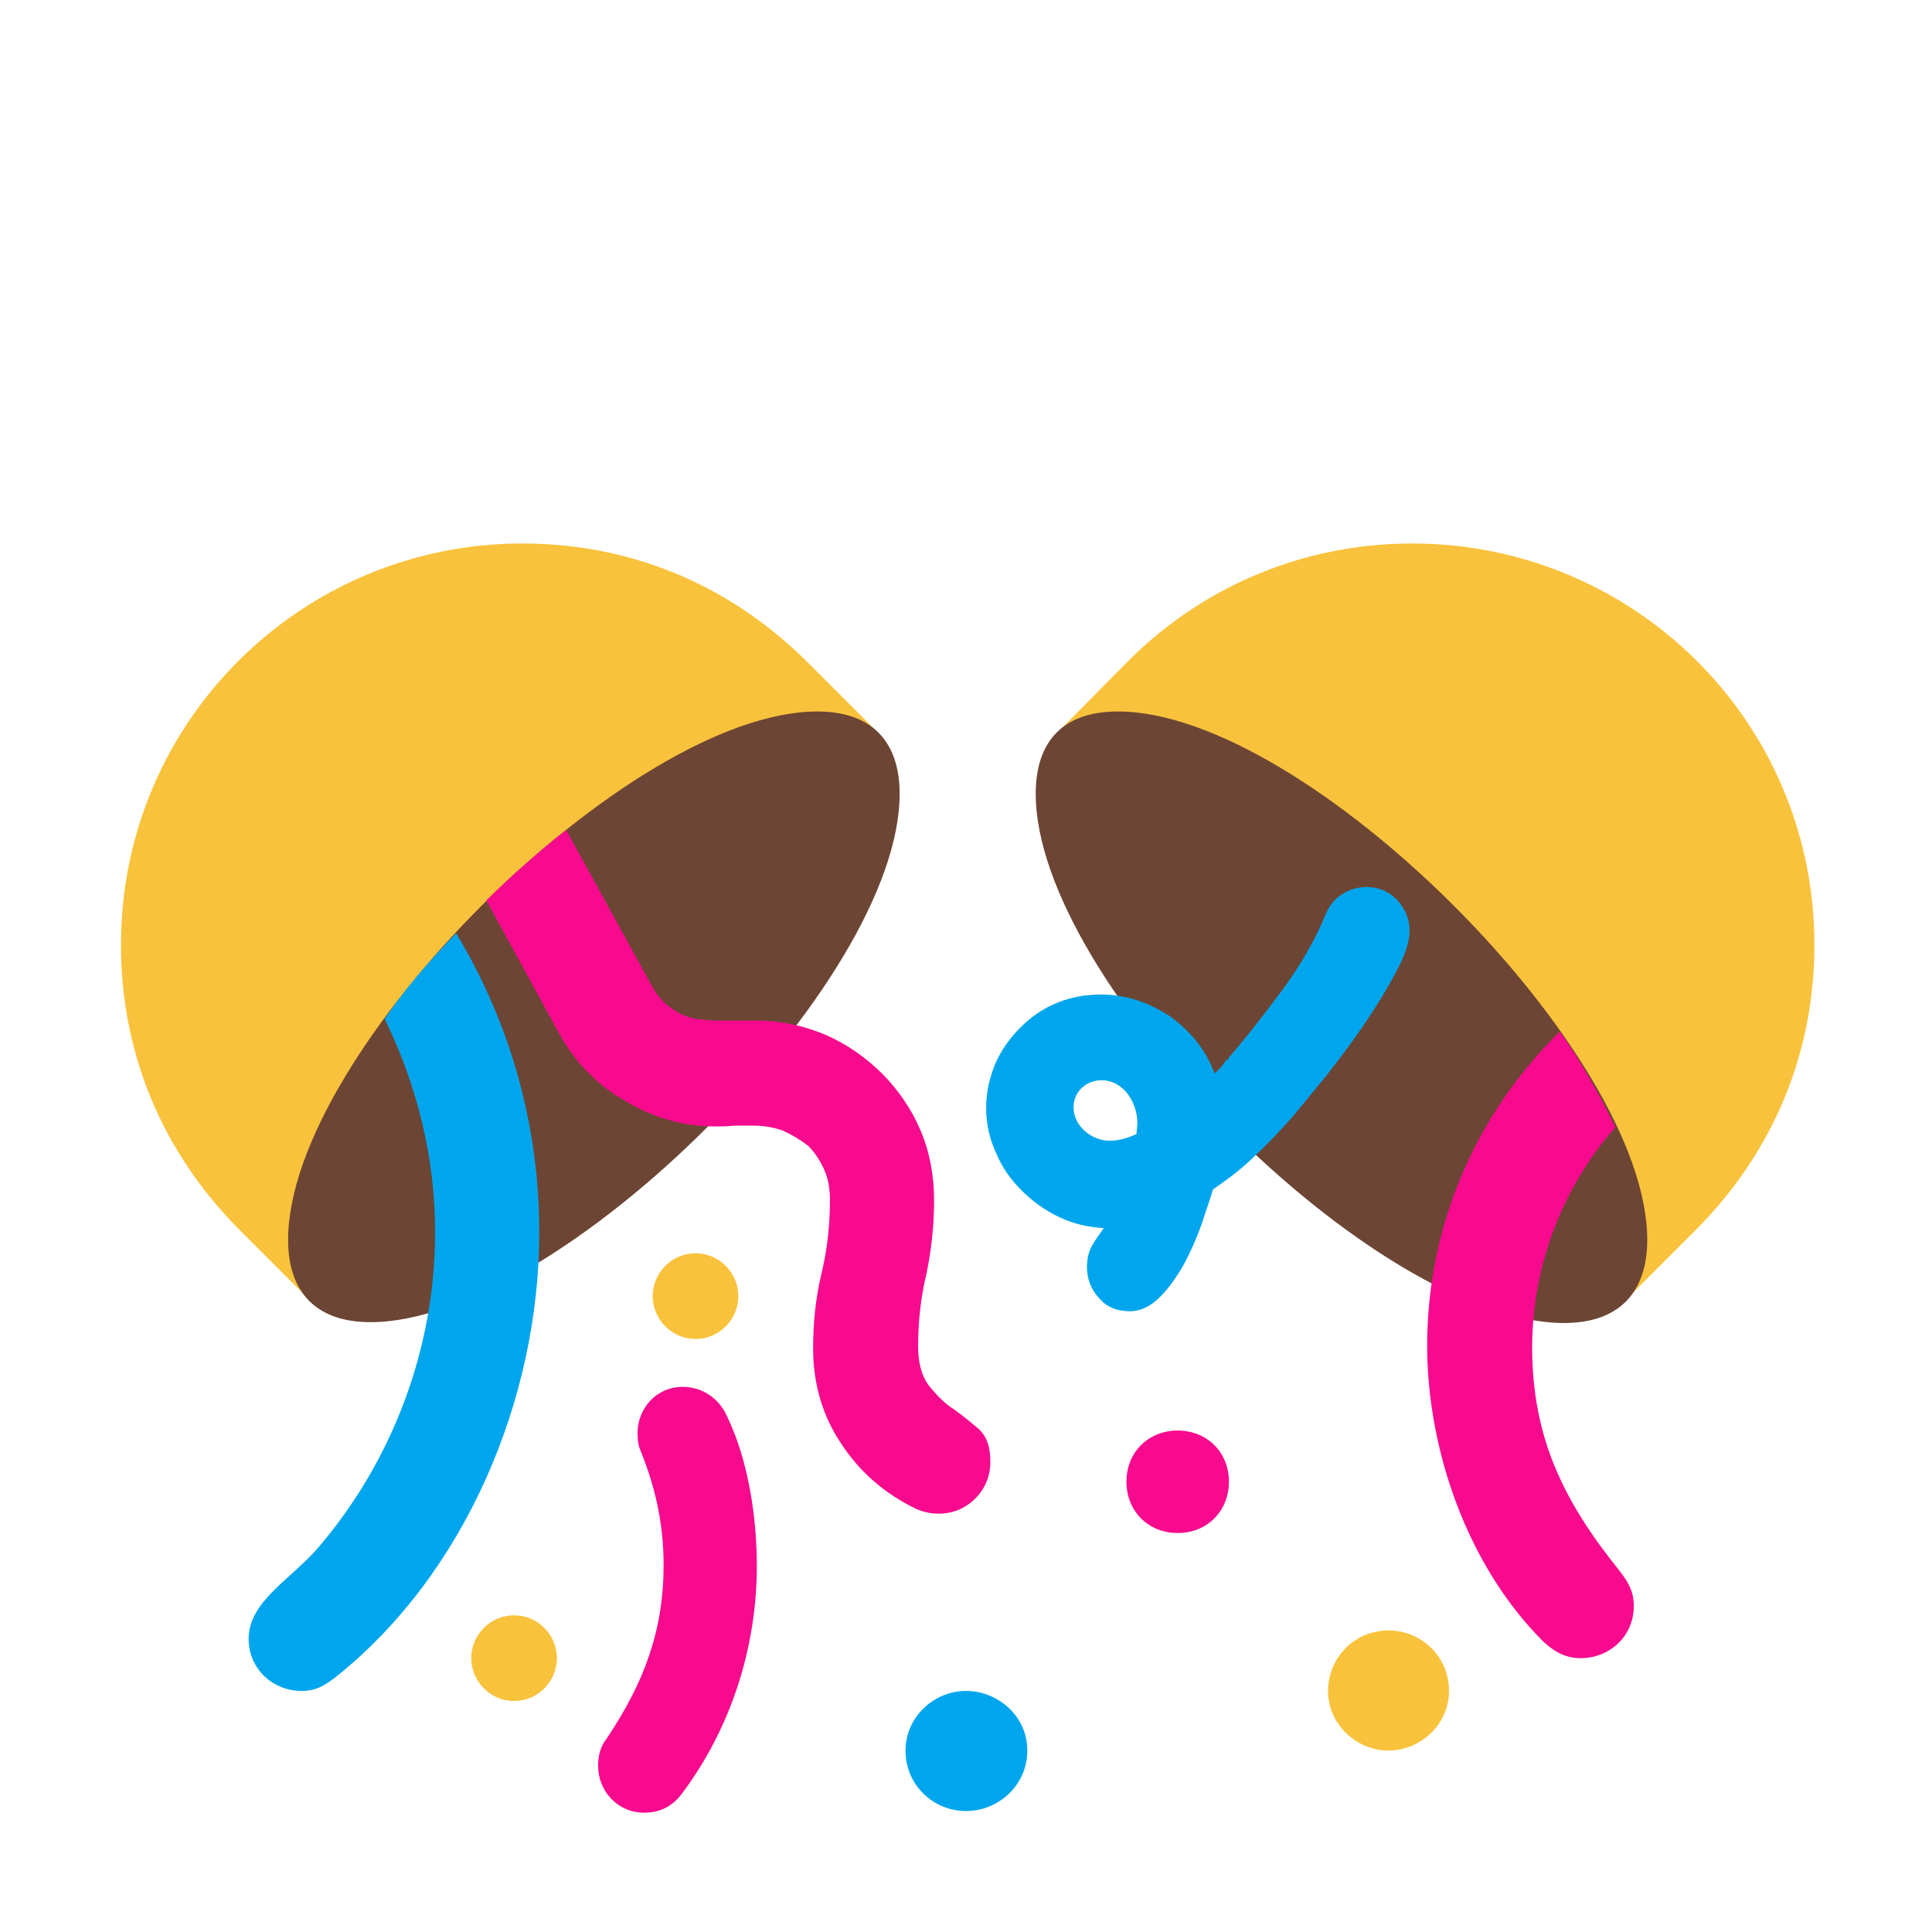 <svg version="1.1" xmlns="http://www.w3.org/2000/svg" viewBox="0 0 2300 2300"><g transform="scale(1,-1) translate(-256, -1869)">
		<path d="M2188 318l-676 676 87 88c94 94 216 140 338 140 263 0 479-211 479-478 0-126-47-244-140-338l-88-88 z M628 318l676 676-88 88c-94 93-212 140-338 140-263 0-478-212-478-478 0-126 47-244 140-338l88-88 z" fill="#F9C23C"/>
		<path d="M2118 294c-224 0-629 405-629 630 0 64 34 98 98 98 224 0 630-405 630-629 0-62-33-99-99-99 z M697 295c224 0 630 404 630 629 0 63-34 98-98 98-224 0-630-405-630-629 0-63 34-98 98-98 z" fill="#6D4534"/>
		<path d="M1909-215c-38 0-72 31-72 71 0 39 31 72 72 72 39 0 72-31 72-72 0-40-34-71-72-71 z M868-156c-29 0-51 24-51 51 0 27 22 51 51 51 29 0 51-24 51-51 0-27-22-51-51-51 z M1084 275c29 0 51 24 51 51 0 27-22 51-51 51-29 0-51-24-51-51 0-27 22-51 51-51 z" fill="#F9C23C"/>
		<path d="M1601 308c13 0 25 6 36 17 11 11 20 24 29 40 8 15 15 31 21 48 5 16 10 29 13 40 19 13 36 26 51 41 15 14 30 30 45 47l37 45c15 19 31 40 46 62 15 22 28 43 39 64 11 20 16 36 16 49 0 14-5 26-15 37-10 10-22 15-36 15-11 0-21-3-30-9-9-6-15-14-19-24-12-29-29-59-51-89-23-31-44-58-65-82l1-1-1-1-1 1c-3-3-5-6-7-9l-8-8c-10 27-28 50-53 68-26 17-53 26-82 26-19 0-36-3-53-10-17-7-31-17-43-29-13-13-23-27-30-43-7-17-11-34-11-53 0-19 4-37 12-54 7-17 17-31 30-44 13-13 28-24 45-32 17-8 34-12 53-13-5-7-10-14-14-21-4-7-6-16-6-25 0-15 5-27 14-37 9-11 22-16 37-16 z M615-144c17 0 27 6 40 16 155 123 243 332 243 530 0 122-32 245-99 356-31-32-60-65-85-102 39-80 60-166 60-254 0-140-52-273-138-374-33-39-84-65-84-110 0-36 29-62 63-62 z M1406-287c-39 0-72 31-72 72 0 40 34 71 72 71 37 0 73-29 73-71 0-41-34-72-73-72 z M1577 511c-21 0-43 17-43 40 0 19 16 32 33 32 27 0 43-27 43-51l-1-13c-11-5-21-8-32-8 z" fill="#00A6ED"/>
		<path d="M1658 44c-36 0-61 27-61 61 0 36 27 61 61 61 34 0 61-25 61-61 0-34-25-61-61-61 z M1023-289c-32 0-55 26-55 56 0 12 3 23 10 32 45 67 68 129 68 207 0 47-9 90-27 135-3 6-4 13-4 22 0 29 22 55 54 55 23 0 43-14 52-34 26-53 36-122 36-179 0-99-32-195-89-271-11-15-26-23-45-23 z M2138-105c34 0 63 26 63 62 0 18-7 29-17 42-66 82-104 158-104 266 0 92 33 187 99 262-19 40-41 78-66 114-97-95-158-227-158-374 0-121 46-260 138-352 13-12 26-20 45-20 z M1373 67c17 0 32 6 44 18 12 12 18 27 18 44 0 17-4 29-13 38-9 8-19 16-30 24-11 7-20 16-29 27-9 11-14 27-14 48 0 29 3 58 10 87 6 29 9 58 9 87 0 29-5 57-16 83-11 26-27 49-46 68-19 19-42 35-67 46-26 11-54 17-83 17l-46 0c-9 0-17 1-25 2-11 2-21 6-30 13-9 6-18 16-25 30l-100 182c-17-13-33-27-48-40-16-14-32-29-47-44l87-159c19-34 45-61 79-80 33-20 69-30 107-30 7 0 15 0 22 1l22 0c13 0 25-2 36-6 11-5 21-11 30-18 8-8 14-17 19-28 5-11 7-23 7-36 0-30-3-59-10-88-7-29-10-59-10-89 0-42 11-80 33-113 22-34 52-60 89-78 9-4 18-6 27-6 z" fill="#F70A8D"/>
	</g></svg>
